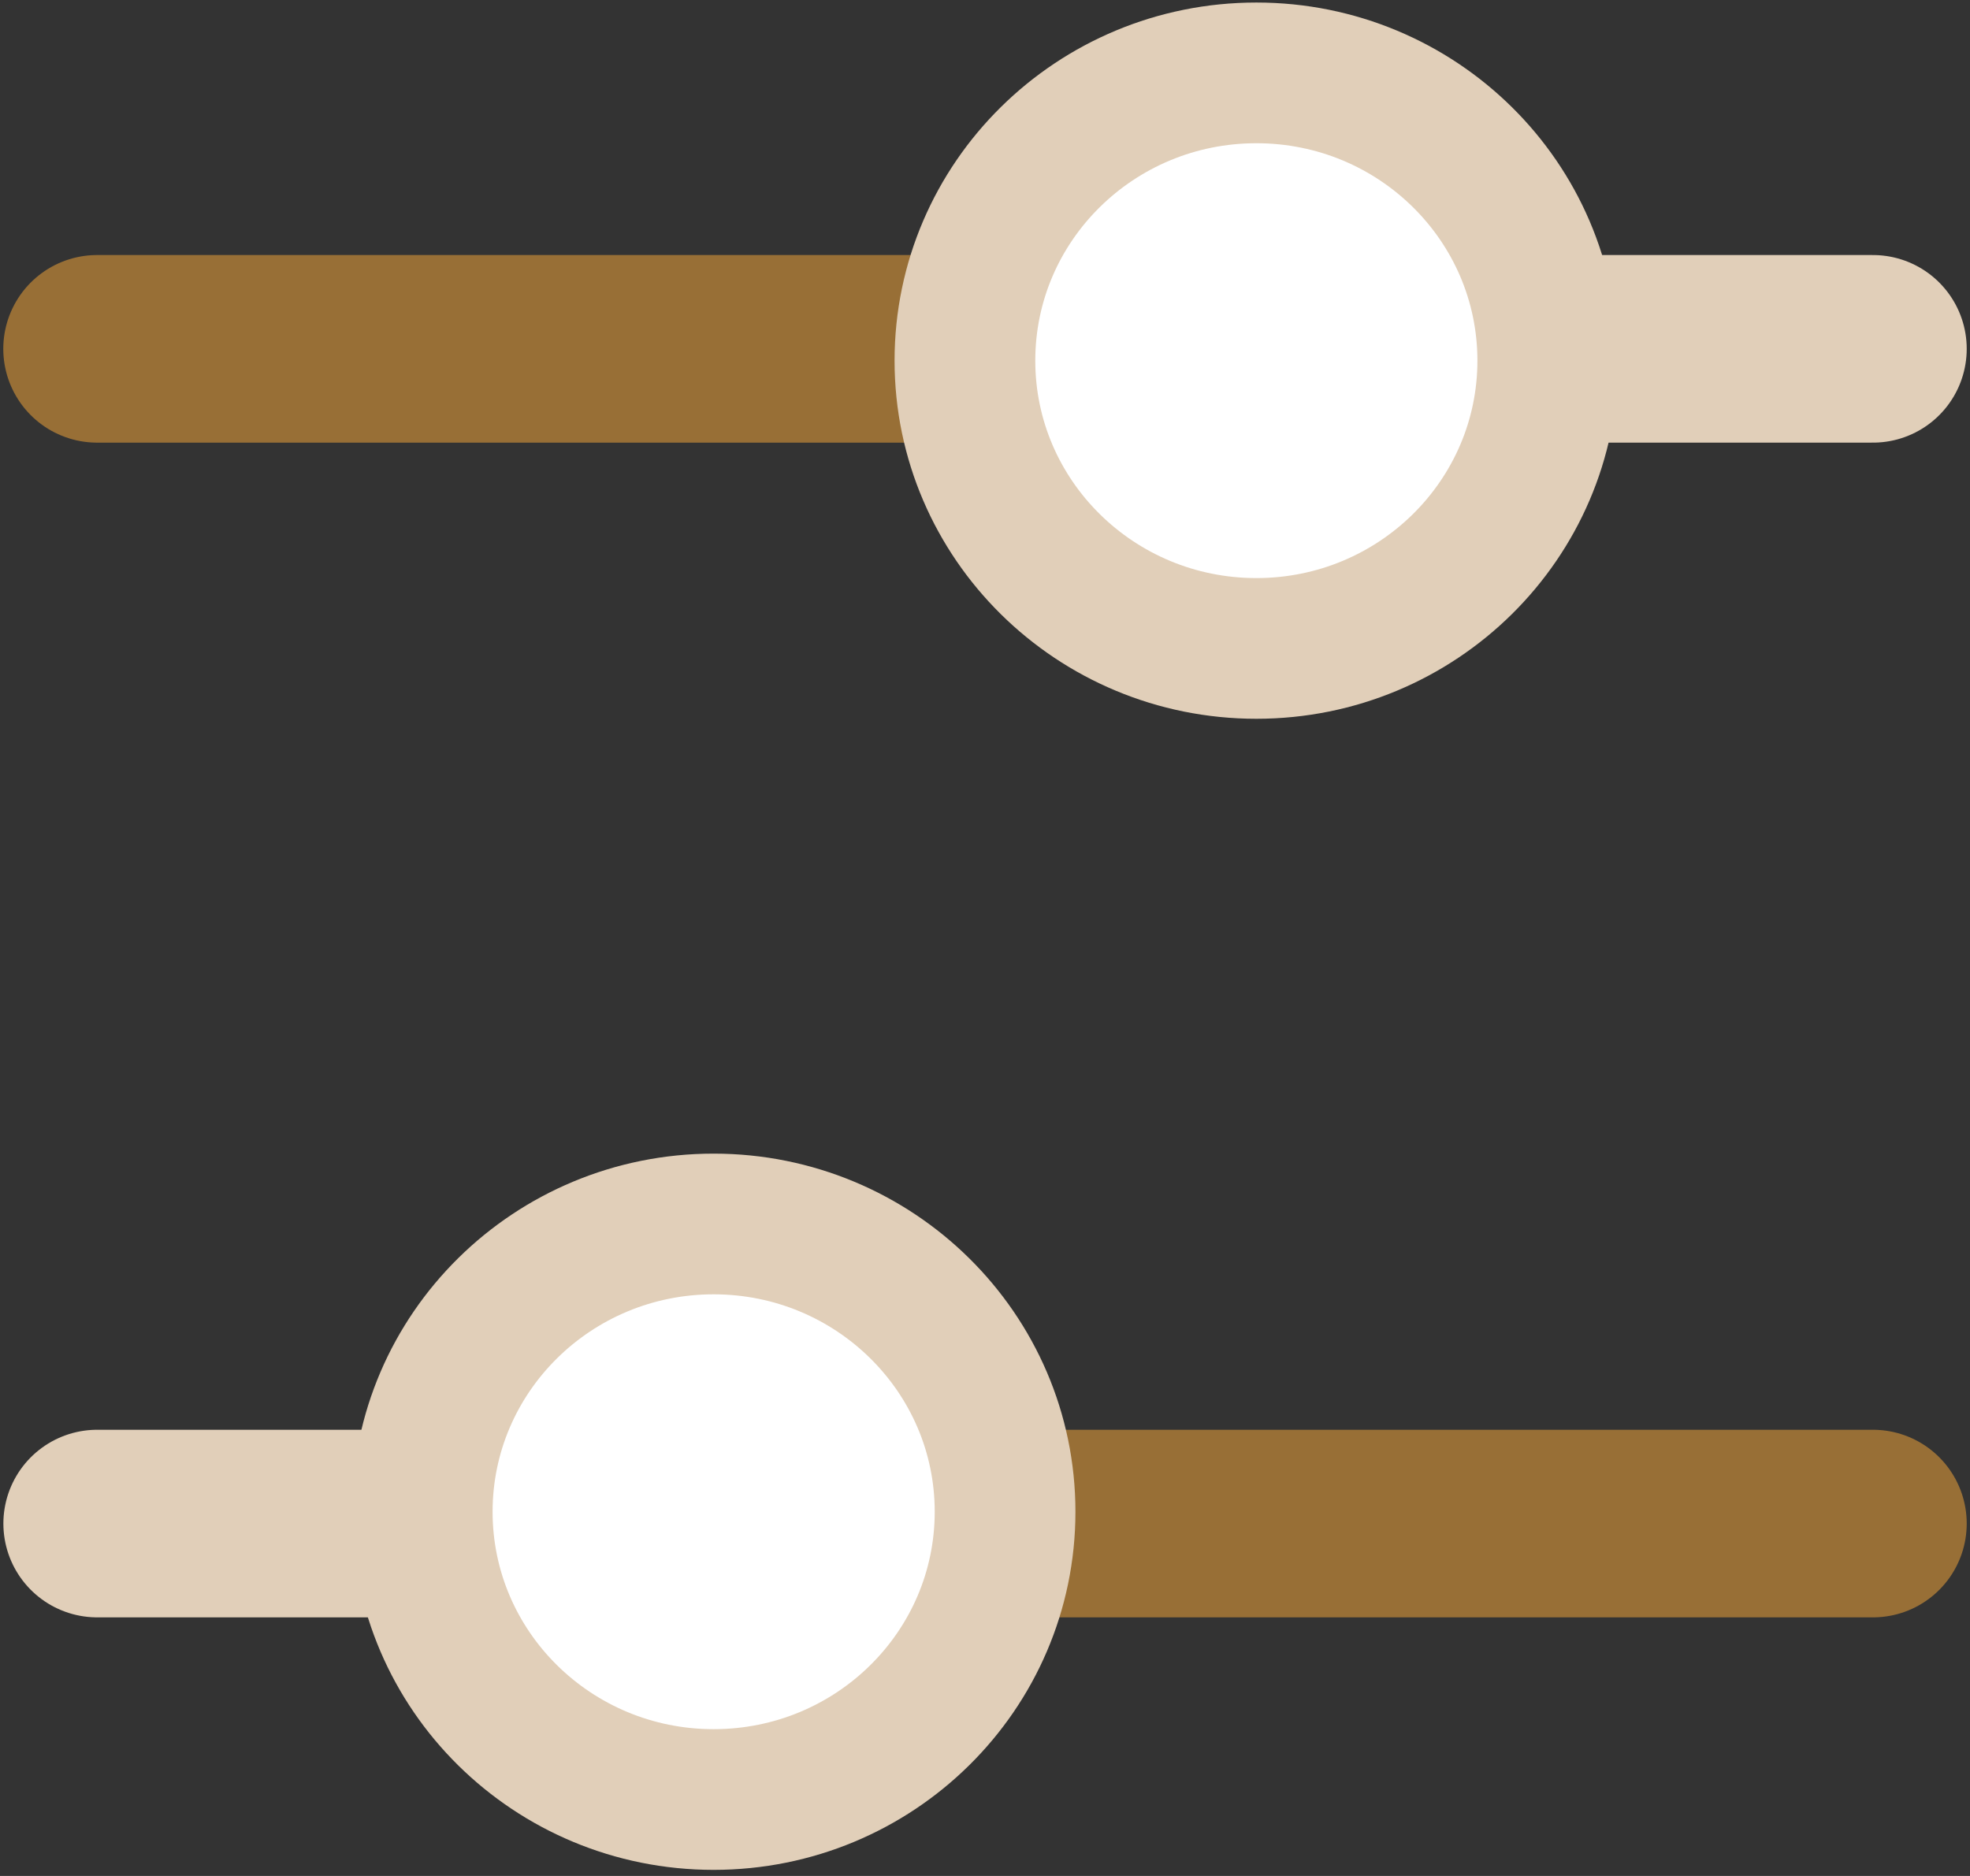 <svg width="21" height="20" viewBox="0 0 21 20" fill="none" xmlns="http://www.w3.org/2000/svg">
<rect x="0" y="0" width="21" height="20" fill="#333333" stroke="none"/>
<path d="M7.796 16.243L1.036 16.243" stroke="#E1CFB9" stroke-width="2" stroke-linecap="round"/>
<path d="M19.965 16.243L7.796 16.243" stroke="#FEAD3B" stroke-opacity="0.5" stroke-width="2" stroke-linecap="round"/>
<path d="M10.714 16.117C10.714 14.423 9.323 13.049 7.607 13.049C5.892 13.049 4.501 14.423 4.501 16.117C4.501 17.812 5.892 19.185 7.607 19.185C9.323 19.185 10.714 17.812 10.714 16.117Z" fill="white" stroke="#E1CFB9" stroke-width="1.5"/>
<path d="M13.204 3.719L19.965 3.719" stroke="#E1CFB9" stroke-width="2" stroke-linecap="round"/>
<path d="M1.035 3.719L13.204 3.719" stroke="#FEAD3B" stroke-opacity="0.5" stroke-width="2" stroke-linecap="round"/>
<path d="M10.286 3.845C10.286 5.539 11.677 6.913 13.393 6.913C15.108 6.913 16.499 5.539 16.499 3.845C16.499 2.15 15.108 0.777 13.393 0.777C11.677 0.777 10.286 2.15 10.286 3.845Z" fill="white" stroke="#E1CFB9" stroke-width="1.5"/>
</svg>
